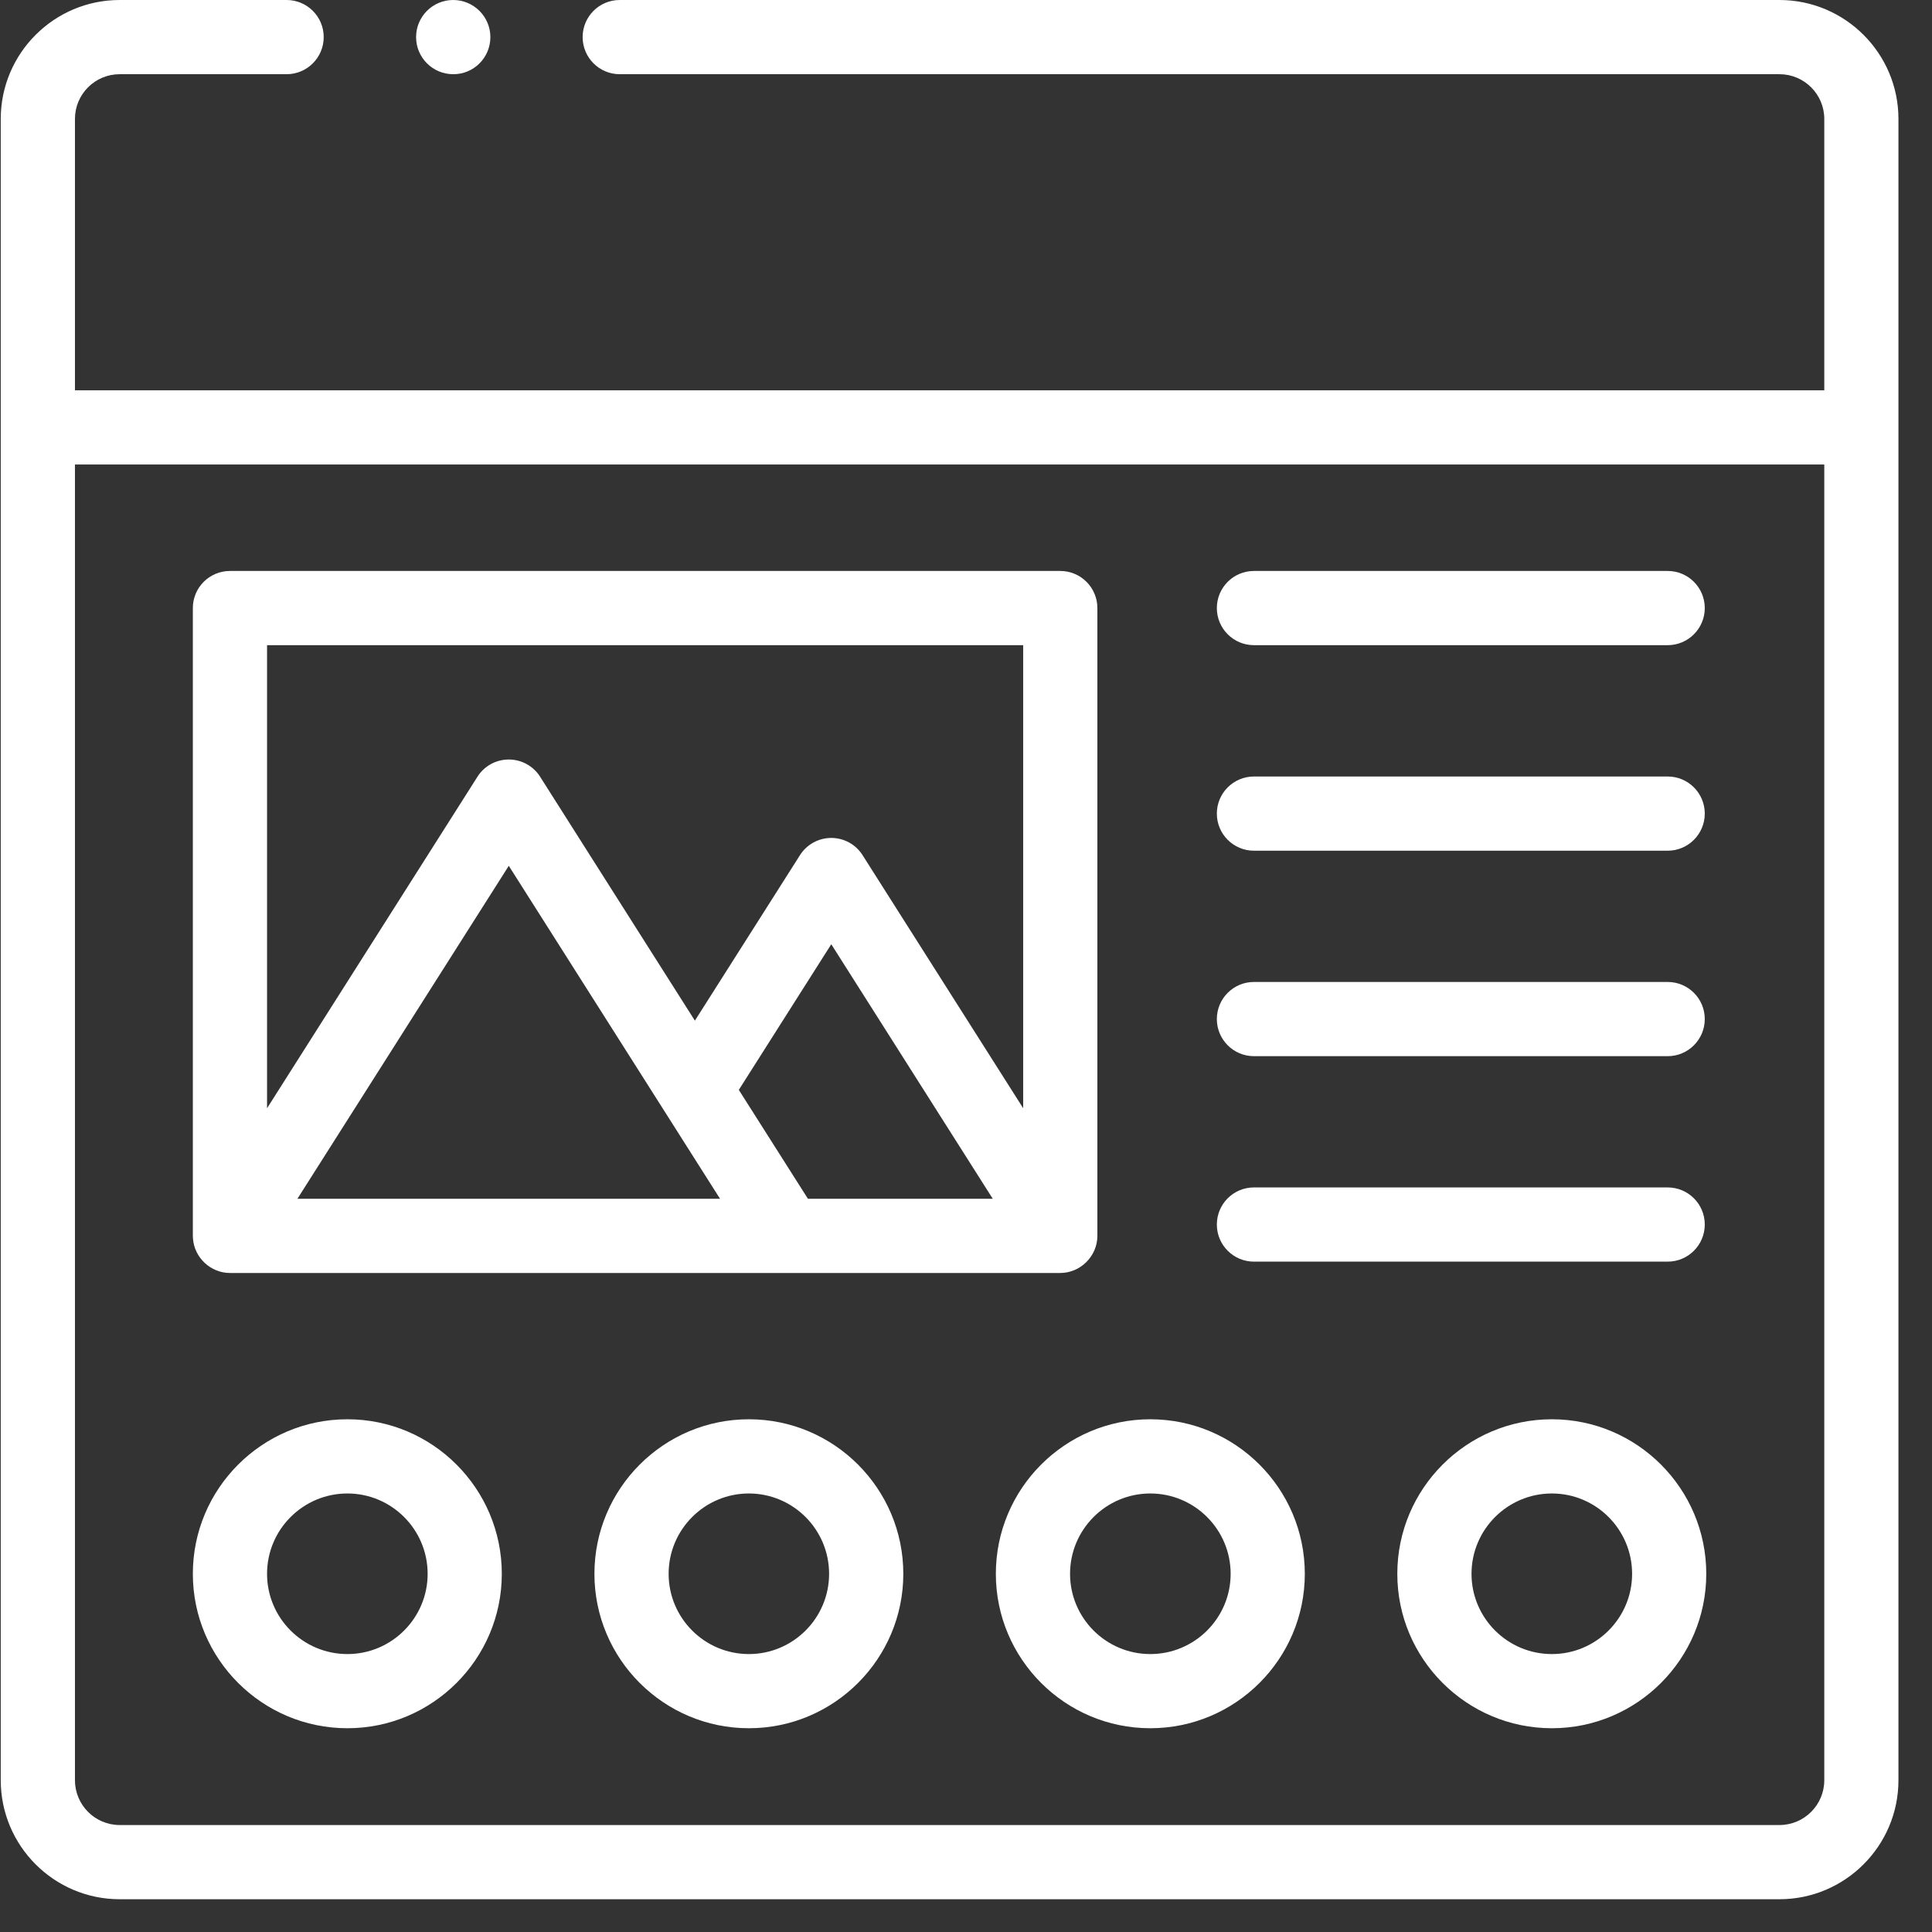 <?xml version="1.0" encoding="utf-8"?>
<svg width="49px" height="49px" viewBox="0 0 49 49" version="1.1" xmlns:xlink="http://www.w3.org/1999/xlink" xmlns="http://www.w3.org/2000/svg">
  <rect x="0" y="0" width="49" height="49" fill="#333333" stroke="none"/>
  <desc>Created with Lunacy</desc>
  <g id="3094371">
    <path d="M15.698 0L45.112 0C46.776 0 48.13 1.353 48.13 3.016L48.13 45.151C48.13 46.815 46.776 48.169 45.112 48.169L3.016 48.169C1.353 48.169 0 46.815 0 45.151L0 3.016C0 1.353 1.353 0 3.016 0L7.25 0C7.77 0 8.191 0.421 8.191 0.941C8.191 1.46 7.77 1.882 7.25 1.882L3.016 1.882C2.39 1.882 1.882 2.39 1.882 3.016L1.882 9.899L46.249 9.899L46.249 3.016C46.249 2.39 45.739 1.882 45.112 1.882L15.698 1.882C15.179 1.882 14.758 1.46 14.758 0.941C14.758 0.421 15.179 0 15.698 0ZM3.016 46.287L45.112 46.287C45.739 46.287 46.249 45.777 46.249 45.151L46.249 11.781L1.882 11.781L1.882 45.151C1.882 45.777 2.39 46.287 3.016 46.287Z" transform="translate(0.019 0)" id="Shape" fill="#FFFFFF" fill-rule="evenodd" stroke="none" />
    <path d="M0 3.92C0 1.758 1.758 0 3.92 0C6.079 0 7.836 1.758 7.836 3.92C7.836 6.079 6.079 7.836 3.92 7.836C1.758 7.836 0 6.079 0 3.92ZM1.882 3.92C1.882 5.042 2.796 5.955 3.92 5.955C5.042 5.955 5.955 5.042 5.955 3.92C5.955 2.796 5.042 1.882 3.92 1.882C2.796 1.882 1.882 2.796 1.882 3.92Z" transform="translate(4.891 35.996)" id="Shape" fill="#FFFFFF" fill-rule="evenodd" stroke="none" />
    <path d="M0 3.92C0 1.758 1.757 0 3.917 0C6.077 0 7.834 1.758 7.834 3.92C7.834 6.079 6.077 7.836 3.917 7.836C1.757 7.836 0 6.079 0 3.92ZM1.882 3.92C1.882 5.042 2.795 5.955 3.917 5.955C5.039 5.955 5.952 5.042 5.952 3.92C5.952 2.796 5.039 1.882 3.917 1.882C2.795 1.882 1.882 2.796 1.882 3.92Z" transform="translate(15.076 35.996)" id="Shape" fill="#FFFFFF" fill-rule="evenodd" stroke="none" />
    <path d="M0 3.92C0 1.758 1.757 0 3.917 0C6.078 0 7.836 1.758 7.836 3.92C7.836 6.079 6.078 7.836 3.917 7.836C1.757 7.836 0 6.079 0 3.92ZM1.882 3.92C1.882 5.042 2.795 5.955 3.917 5.955C5.041 5.955 5.955 5.042 5.955 3.92C5.955 2.796 5.041 1.882 3.917 1.882C2.795 1.882 1.882 2.796 1.882 3.92Z" transform="translate(25.257 35.996)" id="Shape" fill="#FFFFFF" fill-rule="evenodd" stroke="none" />
    <path d="M0 3.92C0 1.758 1.758 0 3.92 0C6.079 0 7.836 1.758 7.836 3.92C7.836 6.079 6.079 7.836 3.92 7.836C1.758 7.836 0 6.079 0 3.92ZM1.882 3.92C1.882 5.042 2.796 5.955 3.92 5.955C5.042 5.955 5.955 5.042 5.955 3.92C5.955 2.796 5.042 1.882 3.92 1.882C2.796 1.882 1.882 2.796 1.882 3.92Z" transform="translate(35.439 35.996)" id="Shape" fill="#FFFFFF" fill-rule="evenodd" stroke="none" />
    <path d="M0.942 17.805C0.453 17.805 0.037 17.417 0.003 16.93C0.002 16.908 0.001 16.886 0 16.864L0 0.941C0 0.421 0.421 0 0.941 0L22 0C22.519 0 22.941 0.421 22.941 0.941L22.941 16.864C22.941 17.377 22.512 17.805 21.998 17.805L0.942 17.805ZM21.059 13.626L21.059 1.882L1.882 1.882L1.882 13.627L7.219 5.218C7.391 4.946 7.691 4.782 8.013 4.782L8.013 4.782C8.335 4.782 8.635 4.946 8.807 5.218L12.733 11.405L15.398 7.208C15.57 6.936 15.87 6.771 16.192 6.771C16.514 6.771 16.814 6.936 16.986 7.208L21.059 13.626ZM13.371 15.923L2.652 15.923L8.013 7.478L13.371 15.923ZM13.847 13.161L15.6 15.923L20.288 15.923L16.192 9.467L13.847 13.161Z" transform="translate(4.891 14.481)" id="Shape" fill="#FFFFFF" fill-rule="evenodd" stroke="none" />
    <path d="M0.941 1.882L11.434 1.882C11.954 1.882 12.375 1.46 12.375 0.941C12.375 0.421 11.954 0 11.434 0L0.941 0C0.421 0 0 0.421 0 0.941C0 1.46 0.421 1.882 0.941 1.882Z" transform="translate(30.862 14.481)" id="Path" fill="#FFFFFF" stroke="none" />
    <path d="M0.941 1.882L11.434 1.882C11.954 1.882 12.375 1.46 12.375 0.941C12.375 0.421 11.954 0 11.434 0L0.941 0C0.421 0 0 0.421 0 0.941C0 1.46 0.421 1.882 0.941 1.882Z" transform="translate(30.862 19.694)" id="Path" fill="#FFFFFF" stroke="none" />
    <path d="M0.941 1.882L11.434 1.882C11.954 1.882 12.375 1.46 12.375 0.941C12.375 0.421 11.954 0 11.434 0L0.941 0C0.421 0 0 0.421 0 0.941C0 1.46 0.421 1.882 0.941 1.882Z" transform="translate(30.862 24.905)" id="Path" fill="#FFFFFF" stroke="none" />
    <path d="M0.941 1.882L11.434 1.882C11.954 1.882 12.375 1.46 12.375 0.941C12.375 0.421 11.954 0 11.434 0L0.941 0C0.421 0 0 0.421 0 0.941C0 1.46 0.421 1.882 0.941 1.882Z" transform="translate(30.862 30.116)" id="Path" fill="#FFFFFF" stroke="none" />
    <path d="M0.941 1.882L0.946 1.882C1.466 1.882 1.884 1.46 1.884 0.941C1.884 0.421 1.46 0 0.941 0C0.421 0 0 0.421 0 0.941C0 1.46 0.421 1.882 0.941 1.882L0.941 1.882Z" transform="translate(10.553 0)" id="Path" fill="#FFFFFF" stroke="none" />
  </g>
</svg>